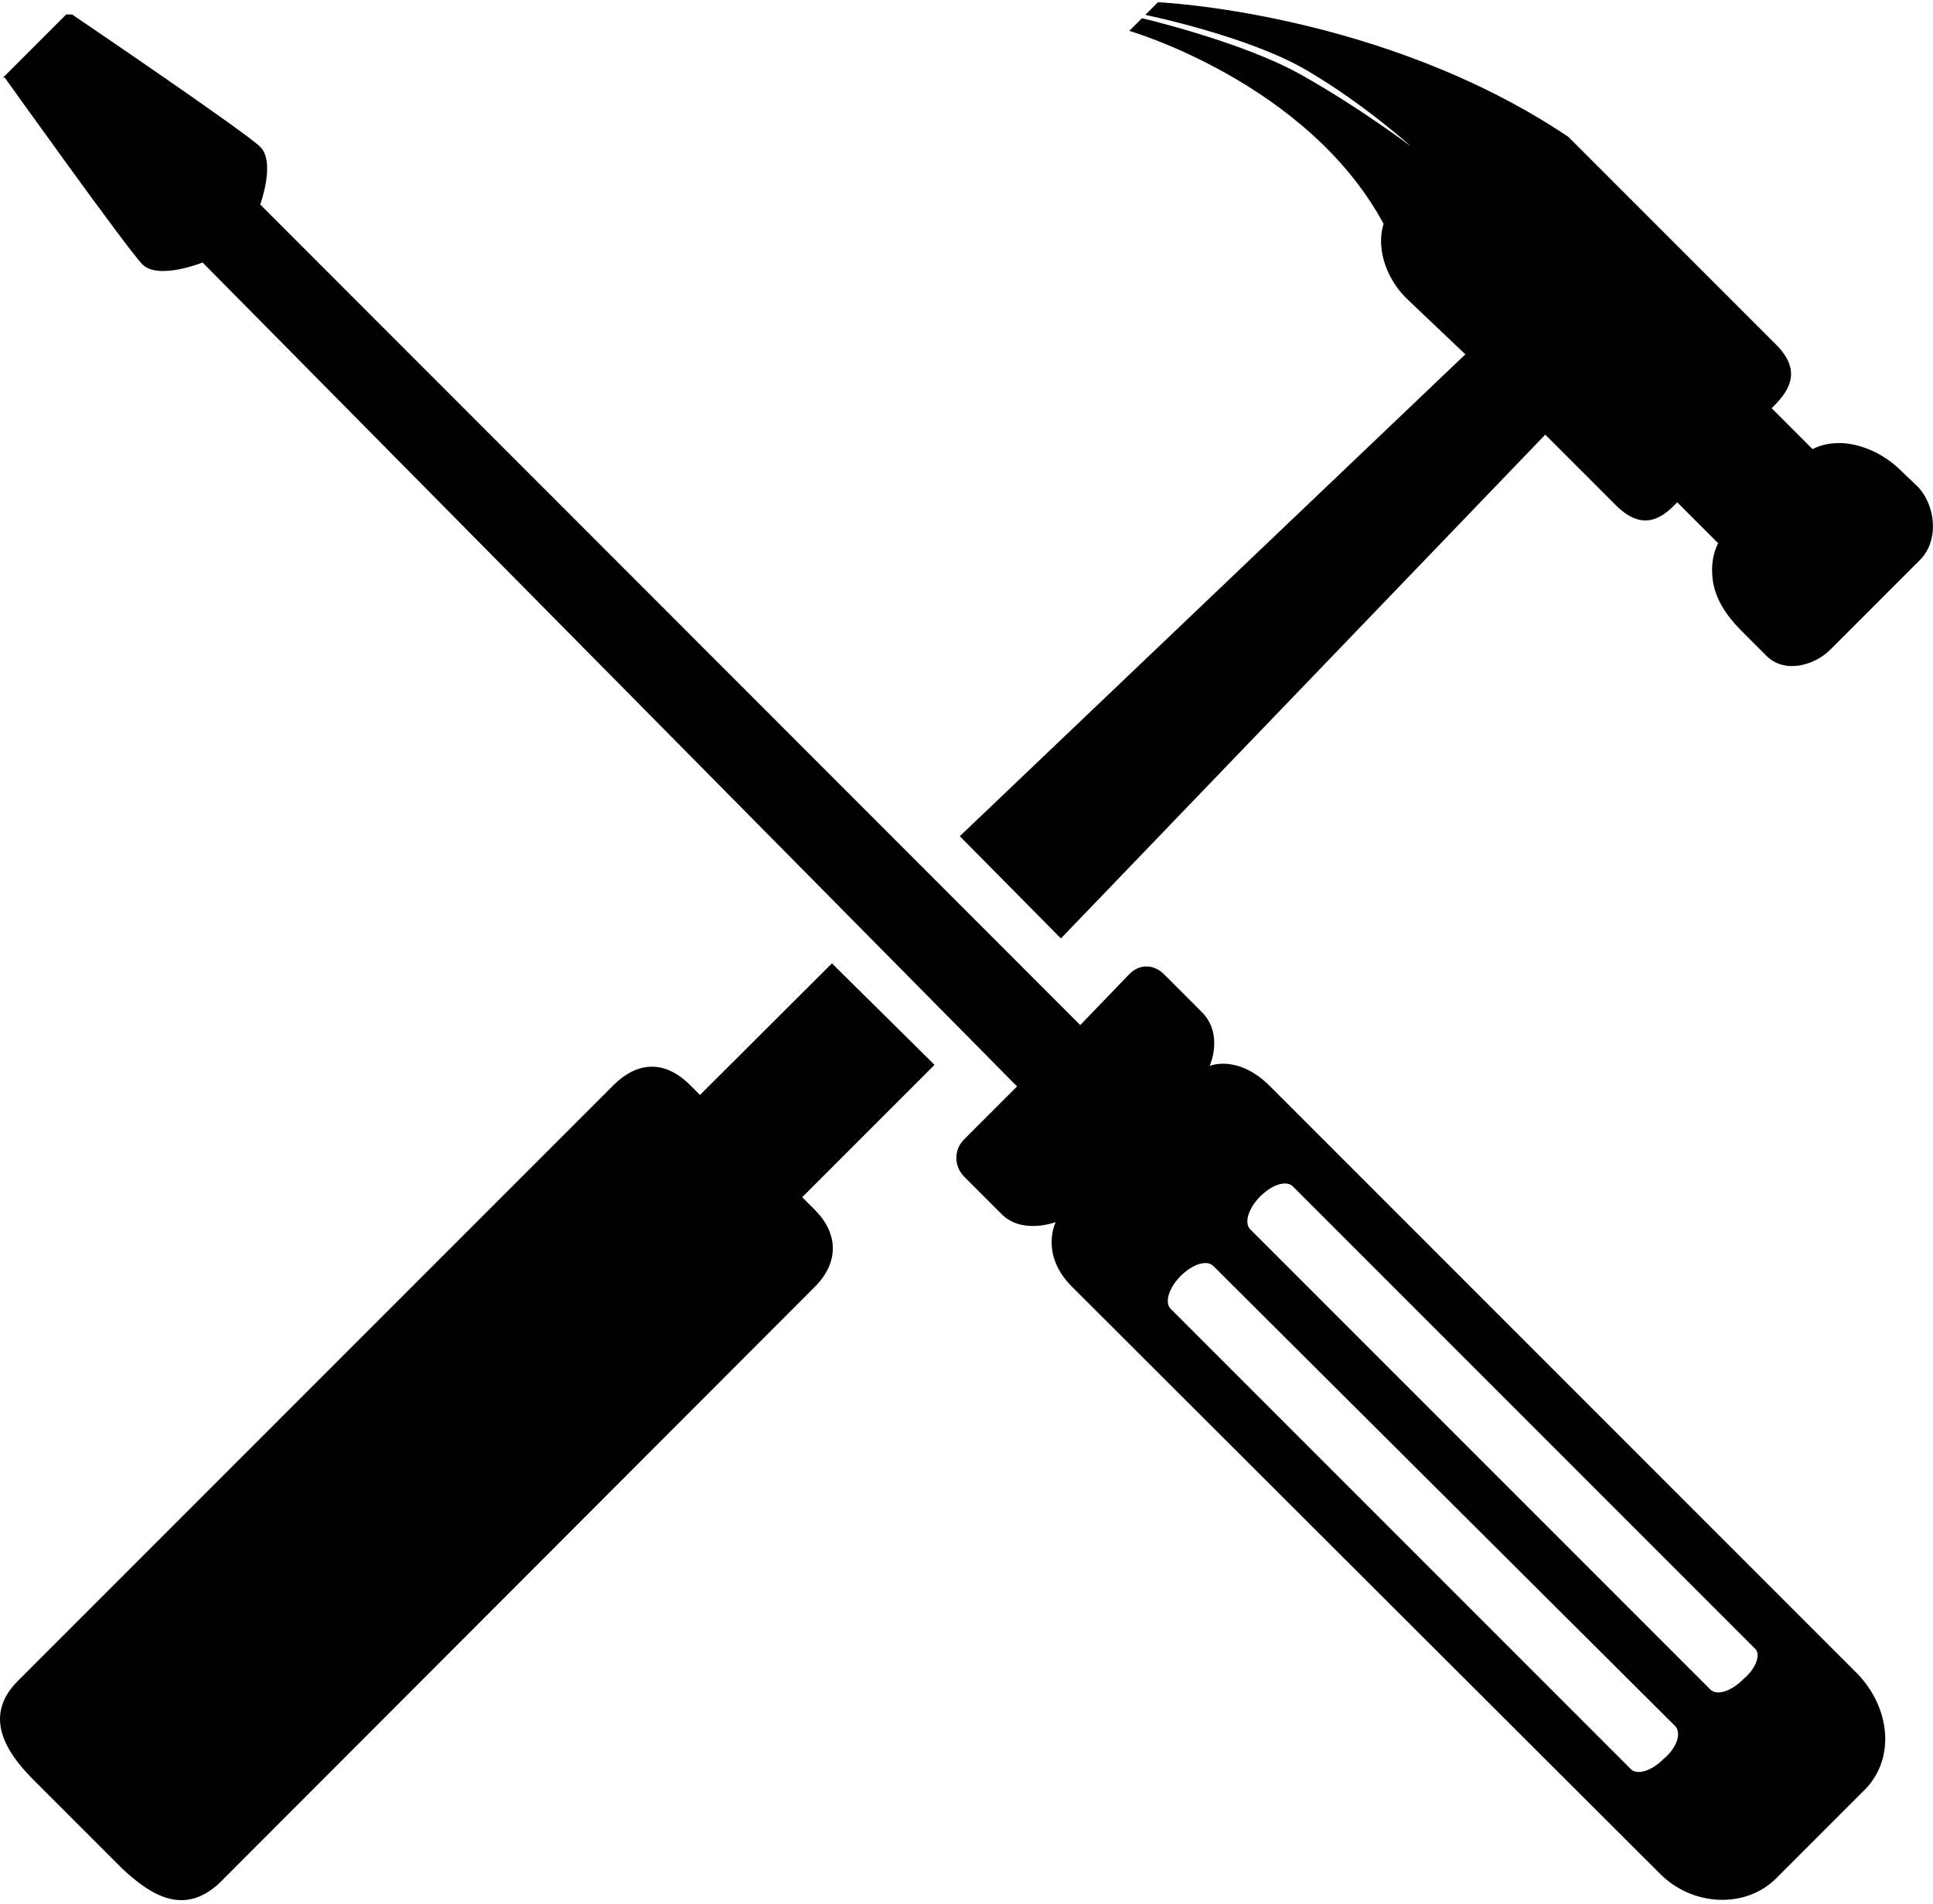 <?xml version="1.0" encoding="utf-8"?>
<!-- Generator: Adobe Illustrator 21.1.0, SVG Export Plug-In . SVG Version: 6.00 Build 0)  -->
<svg version="1.1" id="Layer_1" xmlns="http://www.w3.org/2000/svg" xmlns:xlink="http://www.w3.org/1999/xlink" x="0px" y="0px"
	 viewBox="0 0 520 512" style="enable-background:new 0 0 520 512;" xml:space="preserve">
<g>
	<g>
		<path d="M341.7,292.2c-8.8-8.8-16.3-5.5-16.3-5.5s3.9-8.5-2.1-14.5l-2.7-2.7l-7.5-7.5c-2.7-2.7-6.6-2.8-9.3,0l-13.2,13.7L70,55
			c0,0,4.2-11.4,0-15.5C65.9,35.4,19.4,3.9,19.4,3.9h-1.6l-17,17h0.5c0,0,32.8,45.9,37,50.2c4.3,4.3,16.2-0.5,16.2-0.5l219.1,221.6
			l-14.3,14.3c-2.7,2.7-2.7,7.1,0,9.9l10.2,10.2c5.5,5.5,14.5,2.1,14.5,2.1s-4.4,8.6,4.4,17.4L446.6,504c8.8,8.8,23.1,9.4,31.3,1.1
			L502,481c7.7-8.2,6.6-21.4-2.2-30.7L341.7,292.2z M447.5,473.1c-3.3,3.3-7.1,4.4-8.8,2.7L314.9,352c-1.6-1.6-0.6-5.5,2.7-8.8
			c3.3-3.3,7.1-4.4,8.8-2.7l124.4,123.9C452.4,466.5,450.8,470.4,447.5,473.1z M468.9,451.7c-3.3,3.3-7.1,4.4-8.8,2.7L336.3,330.6
			c-1.6-1.6-0.6-5.5,2.7-8.8c3.3-3.3,7.1-4.4,8.8-2.7l124.4,124.4C473.8,445.1,472.2,449,468.9,451.7z M515.7,130.7l-4.2-4
			c-4.1-4.1-9.3-6.7-14.5-7.4c-3.5-0.4-6.7,0.1-9.4,1.5l-11-11c3.9-3.9,8.8-9.4,1.3-17l-56-56C371.8,3.2,311.5,0.6,311.5,0.6
			s-3,3-3.4,3.4c0,0,27.8,5.7,43.4,14.9c15.4,9,28.1,20.5,28.1,20.5S365.7,28.9,350,20.1c-15.8-8.9-42.8-15.2-42.8-15.2
			c-1.4,1.4-3.4,3.4-3.4,3.4s47.9,13.9,68.4,51.9c-0.6,1.9-0.8,4.1-0.6,6.2c0.4,4.7,2.7,9.8,6.7,13.8l15.9,15.1l-136,129.6
			l27.2,27.5l130.3-135.5l19,19c7.8,7.8,13.2,2.6,16.5-0.8l11,11c-1.4,2.8-1.9,6-1.5,9.5c0.6,5.3,3.5,9.7,7.6,13.9
			c1.8,1.8,6.9,6.9,6.9,6.9c4.8,4.8,12.8,2.7,17.2-1.7l24.1-24.1C521.7,145.4,520.8,135.8,515.7,130.7z M223.8,259.1l-35.5,35.4
			l-2.6-2.6c-7.4-7.4-14.8-5.9-20.7,0L4.8,452.1c-8.8,8.8-4.3,18,3.9,26.3l24.1,24.1c8.2,7.7,16.9,12.7,26.3,3.9l160.1-160.3
			c6.7-6.7,6.2-14.5,0-20.7l-3.4-3.4l35.6-35.6L223.8,259.1z"/>
	</g>
</g>
</svg>
